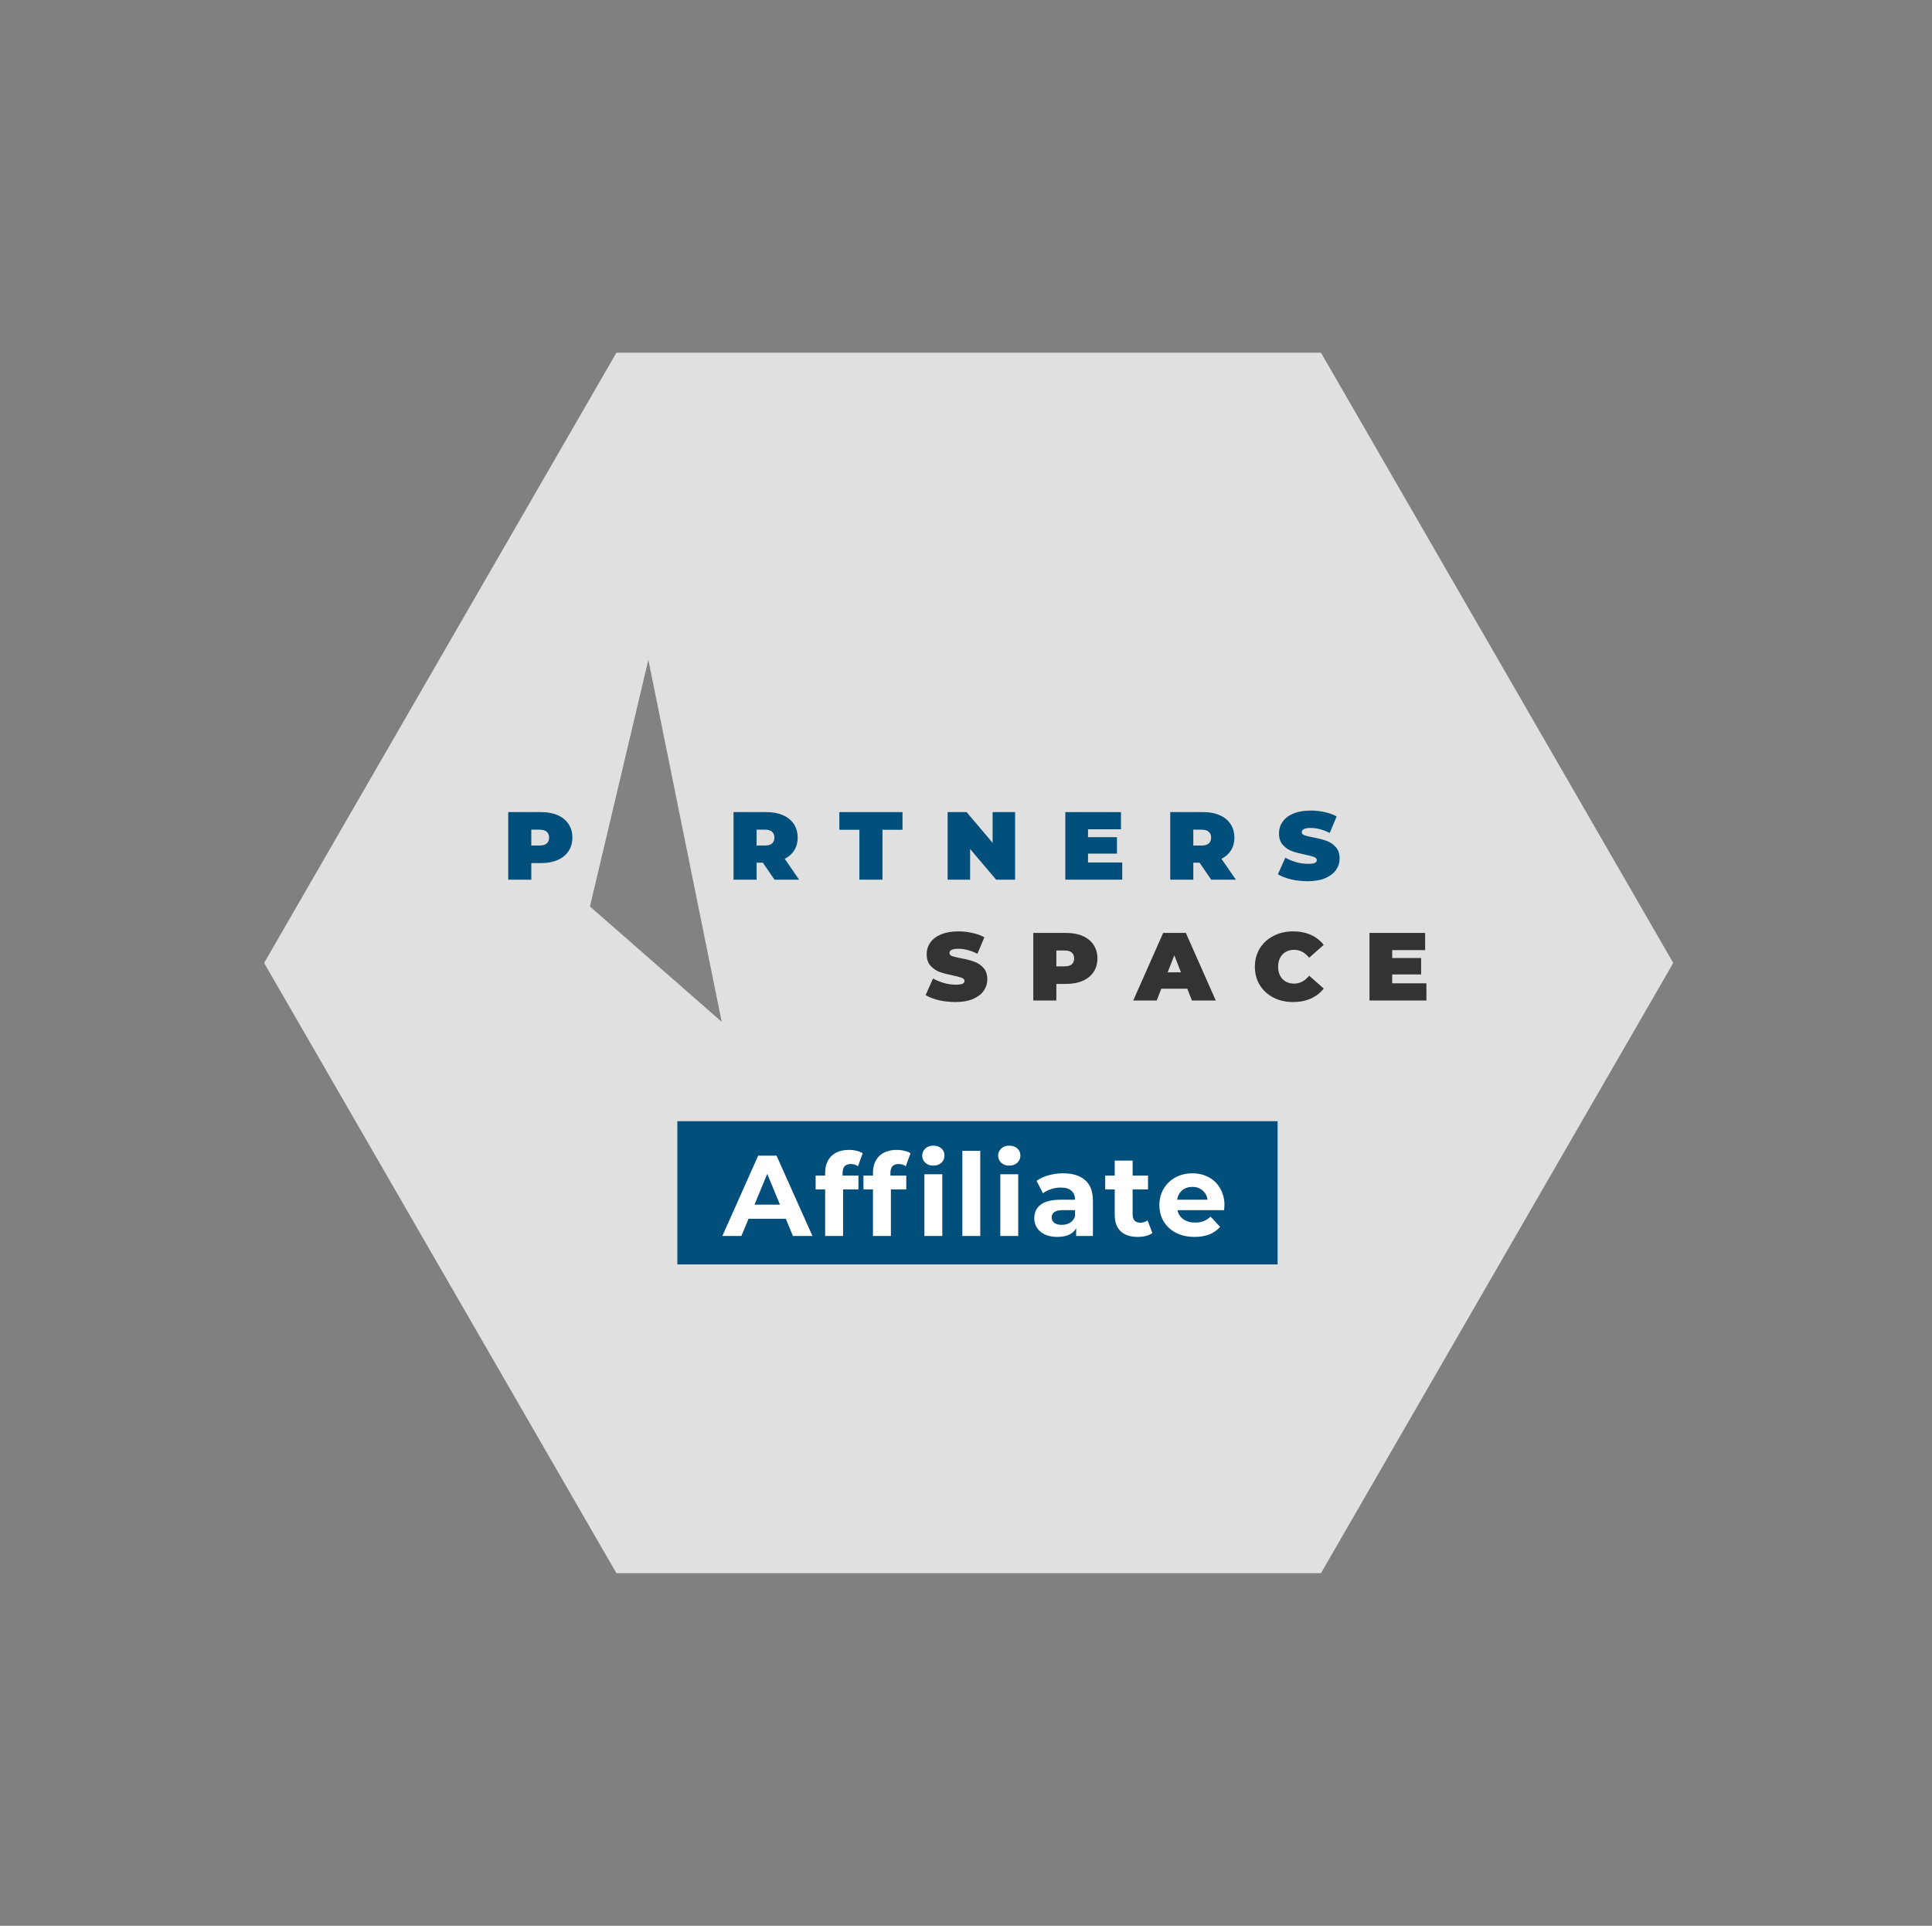 <svg width="303" height="302" viewBox="0 0 303 302" fill="none" xmlns="http://www.w3.org/2000/svg">
<rect x="0" y="0" width="303" height="302" fill="#808080" stroke="none"/>
<path d="M207.172 246.701L96.673 246.701L41.423 151.006L96.673 55.311L207.172 55.311L262.422 151.006L207.172 246.701Z" fill="#E0E0E0"/>
<path d="M84.875 127.352C85.867 127.352 86.731 127.514 87.467 127.837C88.203 128.16 88.77 128.624 89.169 129.229C89.568 129.835 89.767 130.541 89.767 131.349C89.767 132.156 89.568 132.862 89.169 133.468C88.77 134.073 88.203 134.537 87.467 134.86C86.731 135.183 85.867 135.345 84.875 135.345H83.326V137.948H79.707V127.352H84.875ZM84.645 132.59C85.136 132.59 85.504 132.484 85.749 132.272C85.995 132.05 86.117 131.742 86.117 131.349C86.117 130.955 85.995 130.652 85.749 130.44C85.504 130.218 85.136 130.107 84.645 130.107H83.326V132.59H84.645Z" fill="#014F7A"/>
<path d="M103.864 136.102H99.785L99.064 137.948H95.384L100.076 127.352H103.634L108.327 137.948H104.585L103.864 136.102ZM102.867 133.528L101.825 130.864L100.782 133.528H102.867Z" fill="#014F7A"/>
<path d="M119.639 135.284H118.658V137.948H115.039V127.352H120.207C121.199 127.352 122.062 127.514 122.799 127.837C123.535 128.16 124.102 128.624 124.501 129.229C124.9 129.835 125.099 130.541 125.099 131.349C125.099 132.105 124.925 132.766 124.577 133.332C124.23 133.897 123.729 134.346 123.075 134.679L125.329 137.948H121.464L119.639 135.284ZM121.449 131.349C121.449 130.955 121.326 130.652 121.081 130.44C120.836 130.218 120.468 130.107 119.977 130.107H118.658V132.59H119.977C120.468 132.59 120.836 132.484 121.081 132.272C121.326 132.05 121.449 131.742 121.449 131.349Z" fill="#014F7A"/>
<path d="M134.781 130.122H131.637V127.352H141.544V130.122H138.4V137.948H134.781V130.122Z" fill="#014F7A"/>
<path d="M159.2 127.352V137.948H156.225L152.145 133.135V137.948H148.618V127.352H151.593L155.673 132.166V127.352H159.2Z" fill="#014F7A"/>
<path d="M176.003 135.254V137.948H167.078V127.352H175.804V130.047H170.636V131.288H175.175V133.861H170.636V135.254H176.003Z" fill="#014F7A"/>
<path d="M188.131 135.284H187.15V137.948H183.531V127.352H188.699C189.69 127.352 190.554 127.514 191.29 127.837C192.027 128.16 192.594 128.624 192.993 129.229C193.391 129.835 193.591 130.541 193.591 131.349C193.591 132.105 193.417 132.766 193.069 133.332C192.722 133.897 192.221 134.346 191.567 134.679L193.821 137.948H189.956L188.131 135.284ZM189.941 131.349C189.941 130.955 189.818 130.652 189.573 130.44C189.328 130.218 188.959 130.107 188.469 130.107H187.15V132.59H188.469C188.959 132.59 189.328 132.484 189.573 132.272C189.818 132.05 189.941 131.742 189.941 131.349Z" fill="#014F7A"/>
<path d="M205.094 138.191C204.205 138.191 203.336 138.095 202.487 137.903C201.649 137.701 200.959 137.434 200.417 137.101L201.582 134.497C202.094 134.79 202.666 135.027 203.3 135.209C203.934 135.38 204.542 135.466 205.125 135.466C205.626 135.466 205.984 135.42 206.198 135.33C206.413 135.229 206.521 135.082 206.521 134.891C206.521 134.669 206.377 134.502 206.091 134.391C205.815 134.28 205.355 134.159 204.711 134.028C203.883 133.856 203.193 133.675 202.641 133.483C202.089 133.281 201.608 132.958 201.199 132.514C200.79 132.06 200.586 131.449 200.586 130.682C200.586 130.016 200.775 129.411 201.153 128.866C201.531 128.321 202.094 127.892 202.84 127.579C203.597 127.267 204.512 127.11 205.585 127.11C206.321 127.11 207.042 127.191 207.747 127.352C208.463 127.504 209.092 127.731 209.634 128.033L208.545 130.622C207.492 130.097 206.495 129.835 205.554 129.835C204.624 129.835 204.159 130.057 204.159 130.501C204.159 130.713 204.297 130.874 204.573 130.985C204.849 131.086 205.304 131.197 205.938 131.318C206.756 131.47 207.446 131.646 208.008 131.848C208.57 132.04 209.056 132.358 209.465 132.802C209.884 133.246 210.094 133.851 210.094 134.618C210.094 135.284 209.905 135.89 209.526 136.435C209.148 136.97 208.581 137.398 207.824 137.721C207.078 138.034 206.168 138.191 205.094 138.191Z" fill="#014F7A"/>
<path d="M101.682 103.469L92.523 142.153L113.184 160.234L101.682 103.469Z" fill="#828282"/>
<path d="M149.841 157.138C148.952 157.138 148.083 157.042 147.234 156.85C146.396 156.648 145.706 156.381 145.164 156.048L146.33 153.444C146.841 153.737 147.413 153.974 148.047 154.156C148.681 154.327 149.289 154.413 149.872 154.413C150.373 154.413 150.731 154.368 150.946 154.277C151.16 154.176 151.268 154.03 151.268 153.838C151.268 153.616 151.124 153.449 150.838 153.338C150.562 153.227 150.102 153.106 149.458 152.975C148.63 152.803 147.94 152.622 147.388 152.43C146.836 152.228 146.355 151.905 145.946 151.461C145.537 151.007 145.333 150.397 145.333 149.63C145.333 148.964 145.522 148.358 145.9 147.813C146.278 147.268 146.841 146.839 147.587 146.527C148.344 146.214 149.259 146.057 150.332 146.057C151.068 146.057 151.789 146.138 152.494 146.299C153.21 146.451 153.839 146.678 154.381 146.981L153.292 149.569C152.239 149.044 151.242 148.782 150.301 148.782C149.371 148.782 148.906 149.004 148.906 149.448C148.906 149.66 149.044 149.821 149.32 149.932C149.596 150.033 150.051 150.144 150.685 150.265C151.503 150.417 152.193 150.593 152.755 150.795C153.317 150.987 153.803 151.305 154.212 151.749C154.631 152.193 154.841 152.798 154.841 153.565C154.841 154.231 154.652 154.837 154.273 155.382C153.895 155.917 153.328 156.346 152.571 156.668C151.825 156.981 150.915 157.138 149.841 157.138Z" fill="#333333"/>
<path d="M167.22 146.299C168.212 146.299 169.076 146.461 169.812 146.784C170.548 147.107 171.115 147.571 171.514 148.176C171.913 148.782 172.112 149.488 172.112 150.296C172.112 151.103 171.913 151.809 171.514 152.415C171.115 153.02 170.548 153.485 169.812 153.808C169.076 154.13 168.212 154.292 167.22 154.292H165.671V156.896H162.052V146.299H167.22ZM166.99 151.537C167.481 151.537 167.849 151.431 168.094 151.219C168.34 150.997 168.462 150.689 168.462 150.296C168.462 149.902 168.34 149.599 168.094 149.387C167.849 149.165 167.481 149.054 166.99 149.054H165.671V151.537H166.99Z" fill="#333333"/>
<path d="M186.209 155.049H182.13L181.409 156.896H177.729L182.421 146.299H185.979L190.672 156.896H186.93L186.209 155.049ZM185.212 152.475L184.17 149.811L183.127 152.475H185.212Z" fill="#333333"/>
<path d="M202.785 157.138C201.651 157.138 200.628 156.906 199.718 156.441C198.808 155.967 198.093 155.311 197.571 154.474C197.06 153.626 196.805 152.667 196.805 151.597C196.805 150.528 197.06 149.574 197.571 148.737C198.093 147.889 198.808 147.233 199.718 146.769C200.628 146.294 201.651 146.057 202.785 146.057C203.828 146.057 204.759 146.239 205.577 146.602C206.394 146.965 207.069 147.49 207.601 148.176L205.316 150.19C204.651 149.362 203.869 148.948 202.969 148.948C202.213 148.948 201.605 149.191 201.145 149.675C200.684 150.149 200.454 150.79 200.454 151.597C200.454 152.405 200.684 153.051 201.145 153.535C201.605 154.009 202.213 154.247 202.969 154.247C203.869 154.247 204.651 153.833 205.316 153.005L207.601 155.019C207.069 155.705 206.394 156.229 205.577 156.593C204.759 156.956 203.828 157.138 202.785 157.138Z" fill="#333333"/>
<path d="M223.705 154.201V156.896H214.78V146.299H223.506V148.994H218.338V150.235H222.877V152.808H218.338V154.201H223.705Z" fill="#333333"/>
<rect width="94.139" height="22.455" transform="translate(106.23 175.825)" fill="#014F7A"/>
<path d="M123.244 191.125H117.394L116.278 193.825H113.29L118.906 181.225H121.786L127.42 193.825H124.36L123.244 191.125ZM122.326 188.911L120.328 184.087L118.33 188.911H122.326ZM132.148 184.357H134.632V186.517H132.22V193.825H129.412V186.517H127.918V184.357H129.412V183.925C129.412 182.821 129.736 181.945 130.384 181.297C131.044 180.649 131.968 180.325 133.156 180.325C133.576 180.325 133.972 180.373 134.344 180.469C134.728 180.553 135.046 180.679 135.298 180.847L134.56 182.881C134.236 182.653 133.858 182.539 133.426 182.539C132.574 182.539 132.148 183.007 132.148 183.943V184.357ZM139.648 184.357H142.132V186.517H139.72V193.825H136.912V186.517H135.418V184.357H136.912V183.925C136.912 182.821 137.236 181.945 137.884 181.297C138.544 180.649 139.468 180.325 140.656 180.325C141.076 180.325 141.472 180.373 141.844 180.469C142.228 180.553 142.546 180.679 142.798 180.847L142.06 182.881C141.736 182.653 141.358 182.539 140.926 182.539C140.074 182.539 139.648 183.007 139.648 183.943V184.357ZM144.976 184.141H147.784V193.825H144.976V184.141ZM146.38 182.791C145.864 182.791 145.444 182.641 145.12 182.341C144.796 182.041 144.634 181.669 144.634 181.225C144.634 180.781 144.796 180.409 145.12 180.109C145.444 179.809 145.864 179.659 146.38 179.659C146.896 179.659 147.316 179.803 147.64 180.091C147.964 180.379 148.126 180.739 148.126 181.171C148.126 181.639 147.964 182.029 147.64 182.341C147.316 182.641 146.896 182.791 146.38 182.791ZM150.927 180.469H153.735V193.825H150.927V180.469ZM156.881 184.141H159.689V193.825H156.881V184.141ZM158.285 182.791C157.769 182.791 157.349 182.641 157.025 182.341C156.701 182.041 156.539 181.669 156.539 181.225C156.539 180.781 156.701 180.409 157.025 180.109C157.349 179.809 157.769 179.659 158.285 179.659C158.801 179.659 159.221 179.803 159.545 180.091C159.869 180.379 160.031 180.739 160.031 181.171C160.031 181.639 159.869 182.029 159.545 182.341C159.221 182.641 158.801 182.791 158.285 182.791ZM166.741 183.997C168.241 183.997 169.393 184.357 170.197 185.077C171.001 185.785 171.403 186.859 171.403 188.299V193.825H168.775V192.619C168.247 193.519 167.263 193.969 165.823 193.969C165.079 193.969 164.431 193.843 163.879 193.591C163.339 193.339 162.925 192.991 162.637 192.547C162.349 192.103 162.205 191.599 162.205 191.035C162.205 190.135 162.541 189.427 163.213 188.911C163.897 188.395 164.947 188.137 166.363 188.137H168.595C168.595 187.525 168.409 187.057 168.037 186.733C167.665 186.397 167.107 186.229 166.363 186.229C165.847 186.229 165.337 186.313 164.833 186.481C164.341 186.637 163.921 186.853 163.573 187.129L162.565 185.167C163.093 184.795 163.723 184.507 164.455 184.303C165.199 184.099 165.961 183.997 166.741 183.997ZM166.525 192.079C167.005 192.079 167.431 191.971 167.803 191.755C168.175 191.527 168.439 191.197 168.595 190.765V189.775H166.669C165.517 189.775 164.941 190.153 164.941 190.909C164.941 191.269 165.079 191.557 165.355 191.773C165.643 191.977 166.033 192.079 166.525 192.079ZM180.73 193.357C180.454 193.561 180.112 193.717 179.704 193.825C179.308 193.921 178.888 193.969 178.444 193.969C177.292 193.969 176.398 193.675 175.762 193.087C175.138 192.499 174.826 191.635 174.826 190.495V186.517H173.332V184.357H174.826V181.999H177.634V184.357H180.046V186.517H177.634V190.459C177.634 190.867 177.736 191.185 177.94 191.413C178.156 191.629 178.456 191.737 178.84 191.737C179.284 191.737 179.662 191.617 179.974 191.377L180.73 193.357ZM192.034 189.019C192.034 189.055 192.016 189.307 191.98 189.775H184.654C184.786 190.375 185.098 190.849 185.59 191.197C186.082 191.545 186.694 191.719 187.426 191.719C187.93 191.719 188.374 191.647 188.758 191.503C189.154 191.347 189.52 191.107 189.856 190.783L191.35 192.403C190.438 193.447 189.106 193.969 187.354 193.969C186.262 193.969 185.296 193.759 184.456 193.339C183.616 192.907 182.968 192.313 182.512 191.557C182.056 190.801 181.828 189.943 181.828 188.983C181.828 188.035 182.05 187.183 182.494 186.427C182.95 185.659 183.568 185.065 184.348 184.645C185.14 184.213 186.022 183.997 186.994 183.997C187.942 183.997 188.8 184.201 189.568 184.609C190.336 185.017 190.936 185.605 191.368 186.373C191.812 187.129 192.034 188.011 192.034 189.019ZM187.012 186.121C186.376 186.121 185.842 186.301 185.41 186.661C184.978 187.021 184.714 187.513 184.618 188.137H189.388C189.292 187.525 189.028 187.039 188.596 186.679C188.164 186.307 187.636 186.121 187.012 186.121Z" fill="white"/>
</svg>
